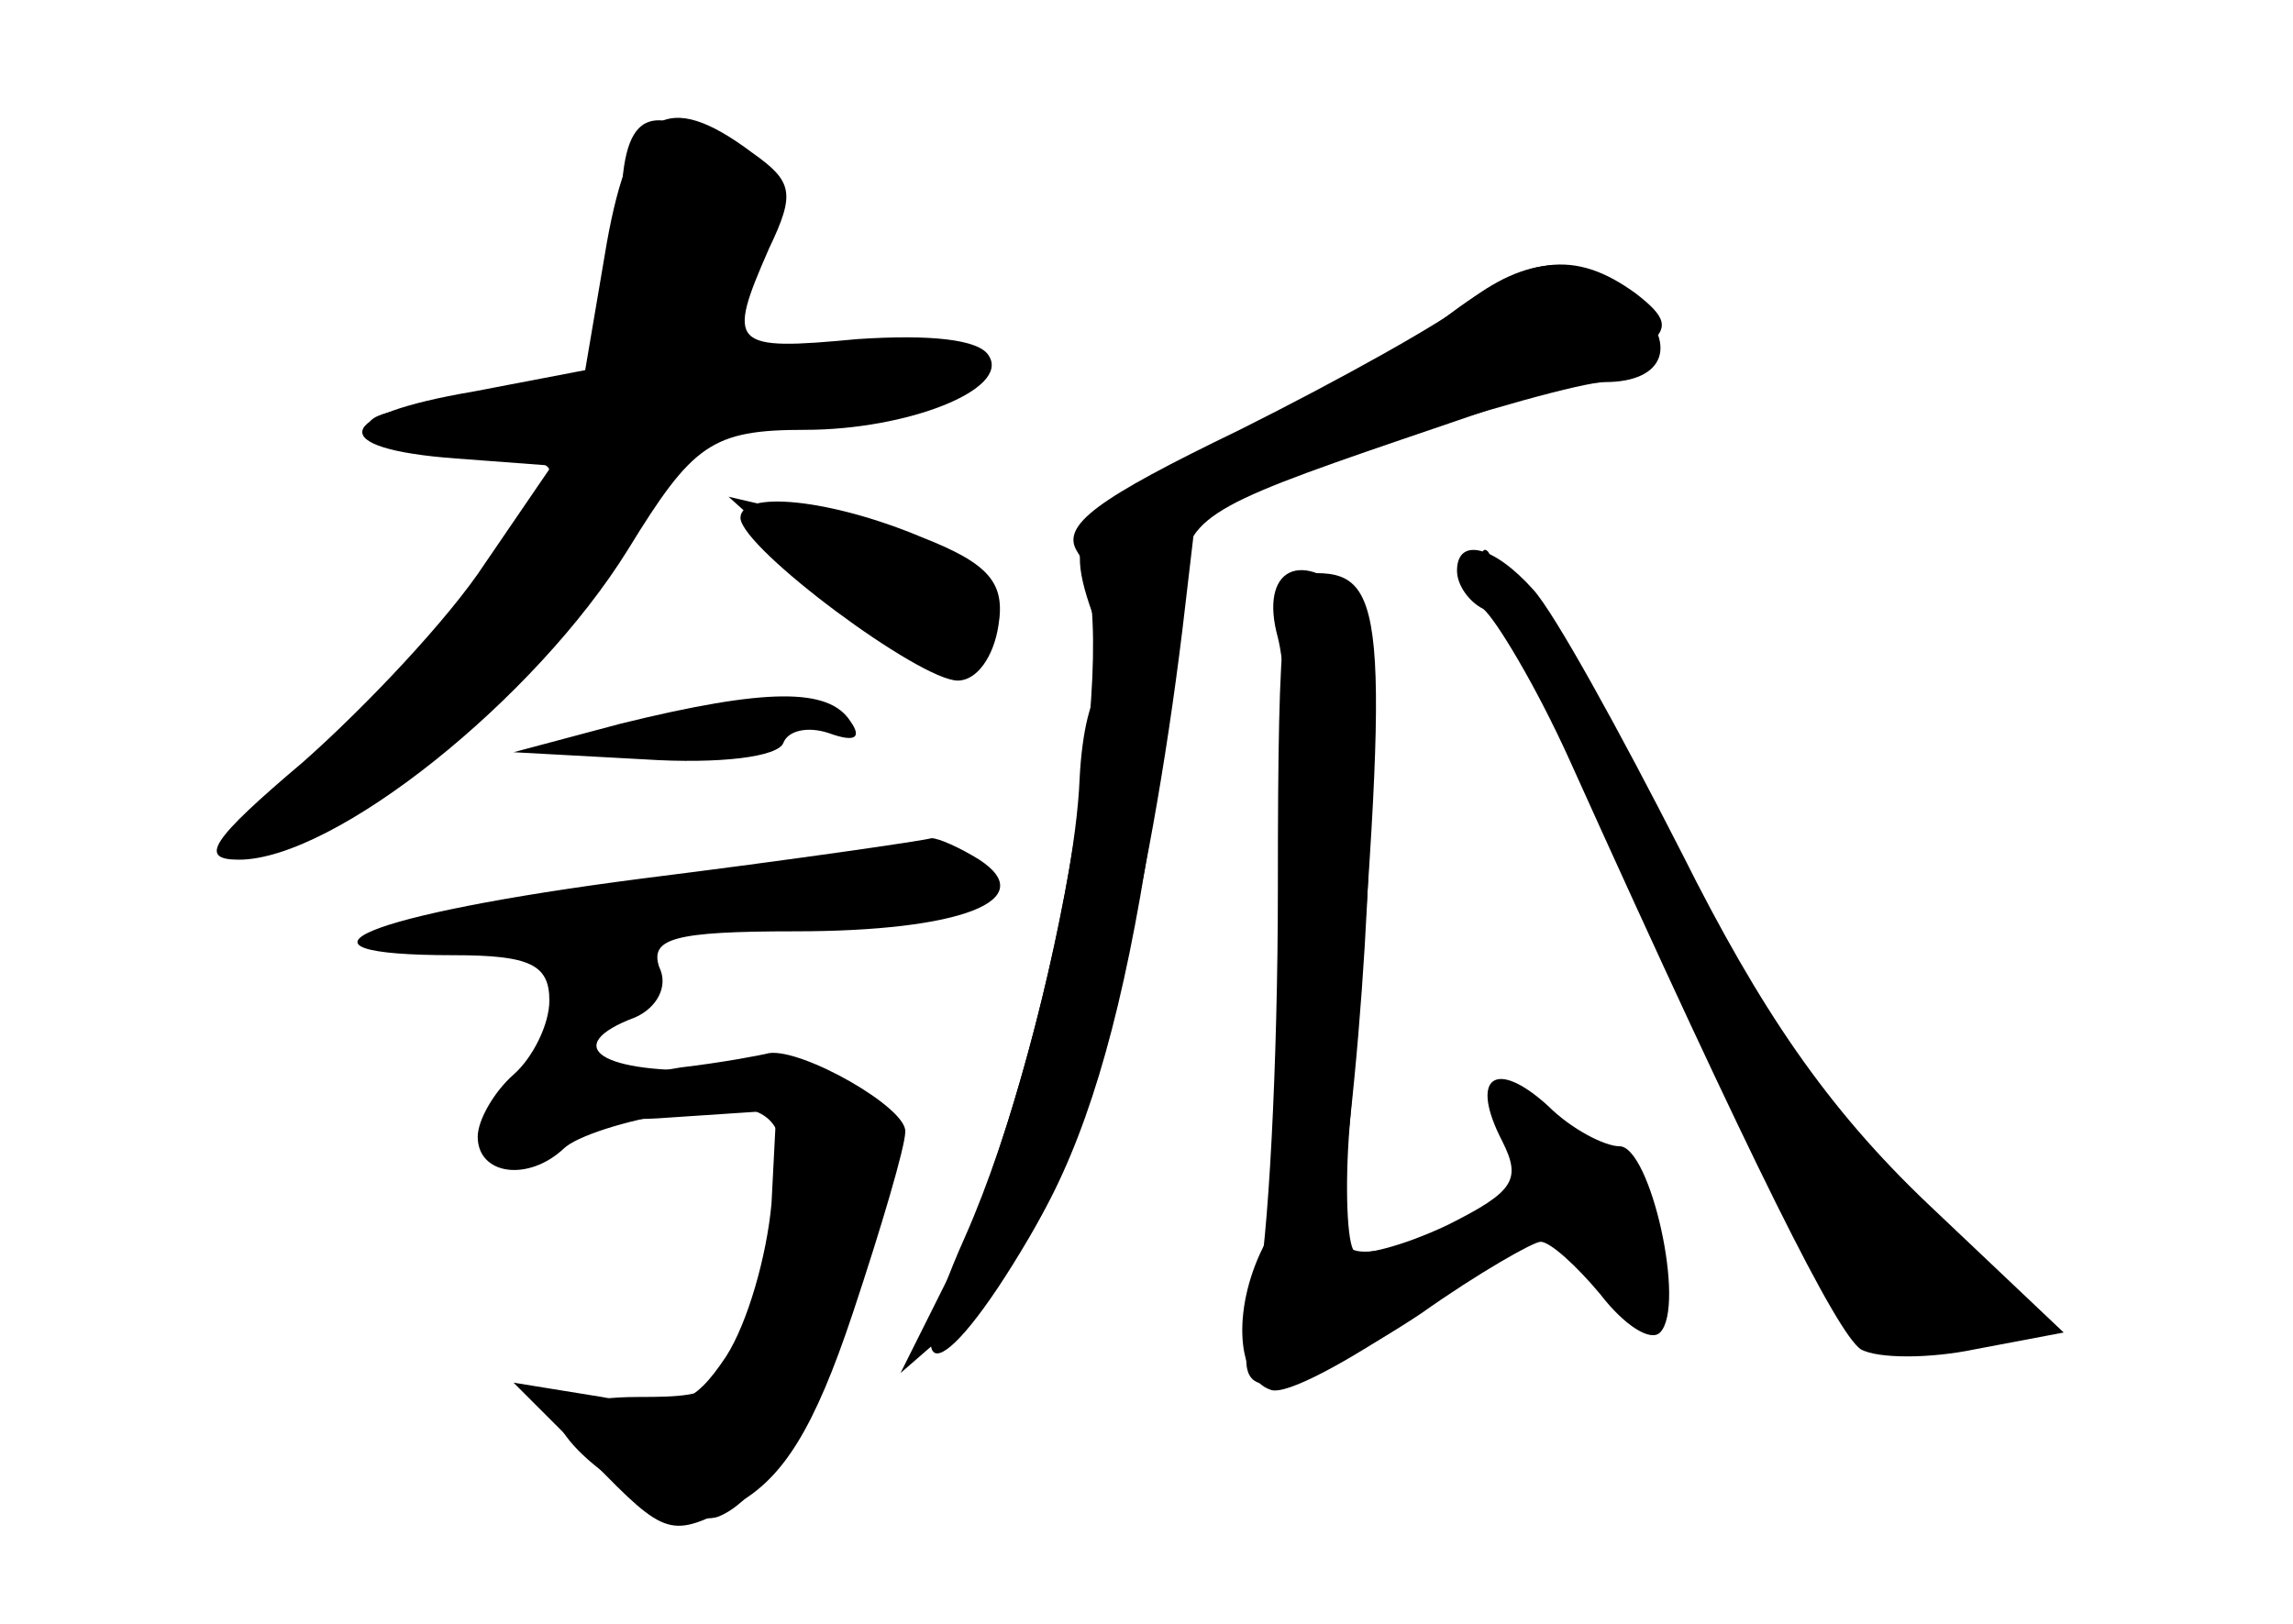 <?xml version="1.0" standalone="no"?>
<!DOCTYPE svg PUBLIC "-//W3C//DTD SVG 20010904//EN"
 "http://www.w3.org/TR/2001/REC-SVG-20010904/DTD/svg10.dtd">
<svg version="1.0" xmlns="http://www.w3.org/2000/svg"
 width="96pt" height="68pt" viewBox="0 0 96 68"
 preserveAspectRatio="xMidYMid meet">
<g transform="translate(0,68) scale(0.1,-0.1)" fill="#000000" stroke="none">
<g id="part-0" class="char-part">
  <path d="M254 578 l-9 -53 -47 -9 c-59 -10 -62 -24 -7 -28 l40 -3 -28 -41
c-15 -23 -50 -60 -76 -83 -39 -33 -44 -41 -27 -41 40 0 124 67 163 130 27 44
35 50 74 50 43 0 86 17 77 31 -4 7 -25 9 -55 7 -53 -5 -55 -3 -37 38 11 23 10
28 -7 40 -36 27 -51 18 -61 -38z"/>
  <path d="M605 547 c-16 -13 -58 -36 -92 -53 -65 -30 -69 -36 -53 -78 5 -14 6
-26 1 -26 -4 0 -8 -16 -9 -36 -2 -51 -31 -162 -55 -209 l-20 -40 23 20 c52 47
77 129 94 310 3 28 8 32 93 61 115 39 121 43 98 61 -26 19 -46 16 -80 -10z"/>
  <path d="M310 463 c1 -13 75 -68 91 -68 8 0 15 10 17 23 3 18 -4 26 -32 37
-38 16 -76 20 -76 8z"/>
  <path d="M610 441 c0 -6 5 -13 11 -16 5 -4 22 -32 36 -63 78 -173 112 -240
122 -247 7 -4 29 -4 48 0 l37 7 -57 54 c-42 40 -70 81 -103 147 -26 51 -53
100 -62 110 -17 19 -32 22 -32 8z"/>
  <path d="M535 308 c0 -73 -4 -150 -9 -171 -7 -31 -6 -37 8 -37 10 0 37 14 61
30 24 17 47 30 50 30 4 0 15 -10 25 -22 10 -13 21 -20 25 -16 11 11 -4 78 -17
78 -6 0 -20 7 -30 17 -22 20 -33 12 -19 -15 8 -16 5 -21 -23 -35 -19 -9 -36
-13 -39 -11 -3 3 -4 27 -2 52 17 210 16 232 -14 232 -14 0 -16 -16 -16 -132z"/>
  <path d="M260 377 l-45 -12 55 -3 c31 -2 56 1 58 7 2 5 10 7 19 4 11 -4 14 -2
9 5 -9 14 -35 14 -96 -1z"/>
  <path d="M268 312 c-116 -15 -156 -32 -78 -32 32 0 40 -4 40 -19 0 -10 -7 -24
-15 -31 -8 -7 -15 -19 -15 -26 0 -16 21 -19 36 -5 5 5 26 12 47 15 47 9 54 -5
35 -71 -13 -46 -15 -48 -51 -48 -20 0 -36 -4 -34 -9 6 -19 53 -47 68 -41 20 8
47 54 64 112 19 62 7 76 -64 75 -50 -2 -67 10 -35 22 9 4 14 13 10 21 -4 12 6
15 57 15 69 0 103 13 77 30 -8 5 -17 9 -20 9 -3 -1 -58 -9 -122 -17z"/>
</g>
<g id="part-1" class="char-part">
  <path d="M260 589 c0 -63 -13 -79 -66 -79 -28 0 -43 -4 -39 -10 3 -5 22 -10
41 -10 19 0 34 -3 34 -7 0 -18 -66 -101 -101 -128 -57 -42 -28 -44 36 -2 34
23 65 55 86 90 33 53 35 54 94 63 71 11 72 30 2 26 l-48 -3 15 36 c14 33 14
36 -7 50 -36 25 -47 19 -47 -26z"/>
  <path d="M345 436 c41 -36 70 -43 70 -16 0 16 -33 35 -80 45 l-30 7 40 -36z"/>
</g>
<g id="part-2" class="char-part">
  <path d="M285 233 c-51 -8 -55 -25 -5 -21 l45 3 -2 -39 c-2 -22 -10 -50 -19
-64 -14 -21 -21 -23 -52 -17 l-37 6 33 -33 c31 -32 33 -32 60 -18 20 11 33 32
49 80 12 36 22 70 22 76 1 10 -43 35 -57 33 -4 -1 -20 -4 -37 -6z"/>
</g>
<g id="part-3" class="char-part">
  <path d="M615 554 c-11 -9 -54 -33 -96 -54 -60 -29 -75 -40 -68 -51 20 -29 -8
-199 -47 -287 -29 -65 -11 -65 27 0 26 44 50 140 64 254 l6 51 77 27 c42 14
85 26 94 26 25 0 31 16 12 34 -19 20 -43 20 -69 0z"/>
</g>
<g id="part-4" class="char-part">
  <path d="M535 413 c10 -41 7 -231 -5 -253 -14 -26 -13 -57 2 -62 13 -5 108 60
108 74 0 4 -15 1 -34 -7 -18 -8 -36 -11 -40 -8 -3 4 -4 27 -1 52 11 99 12 210
2 220 -22 22 -40 13 -32 -16z"/>
</g>
<g id="part-5" class="char-part">
  <path d="M620 443 c0 -6 8 -17 18 -24 16 -13 16 -13 2 6 -8 11 -16 22 -17 24
-2 2 -3 0 -3 -6z"/>
  <path d="M664 365 c5 -11 13 -32 18 -47 5 -16 14 -28 18 -28 5 0 1 18 -9 40
-19 42 -40 70 -27 35z"/>
  <path d="M712 253 c7 -17 16 -29 22 -26 5 4 7 -1 3 -11 -4 -9 -3 -15 2 -12 5
3 12 -1 15 -10 3 -8 2 -12 -4 -9 -6 4 -5 -5 1 -19 7 -14 16 -23 20 -20 5 3 9
-2 9 -10 0 -12 10 -16 35 -16 19 0 35 3 35 8 0 4 -18 20 -40 36 -22 17 -40 32
-40 35 0 3 -16 24 -35 46 l-34 40 11 -32z"/>
</g>
</g>
</svg>